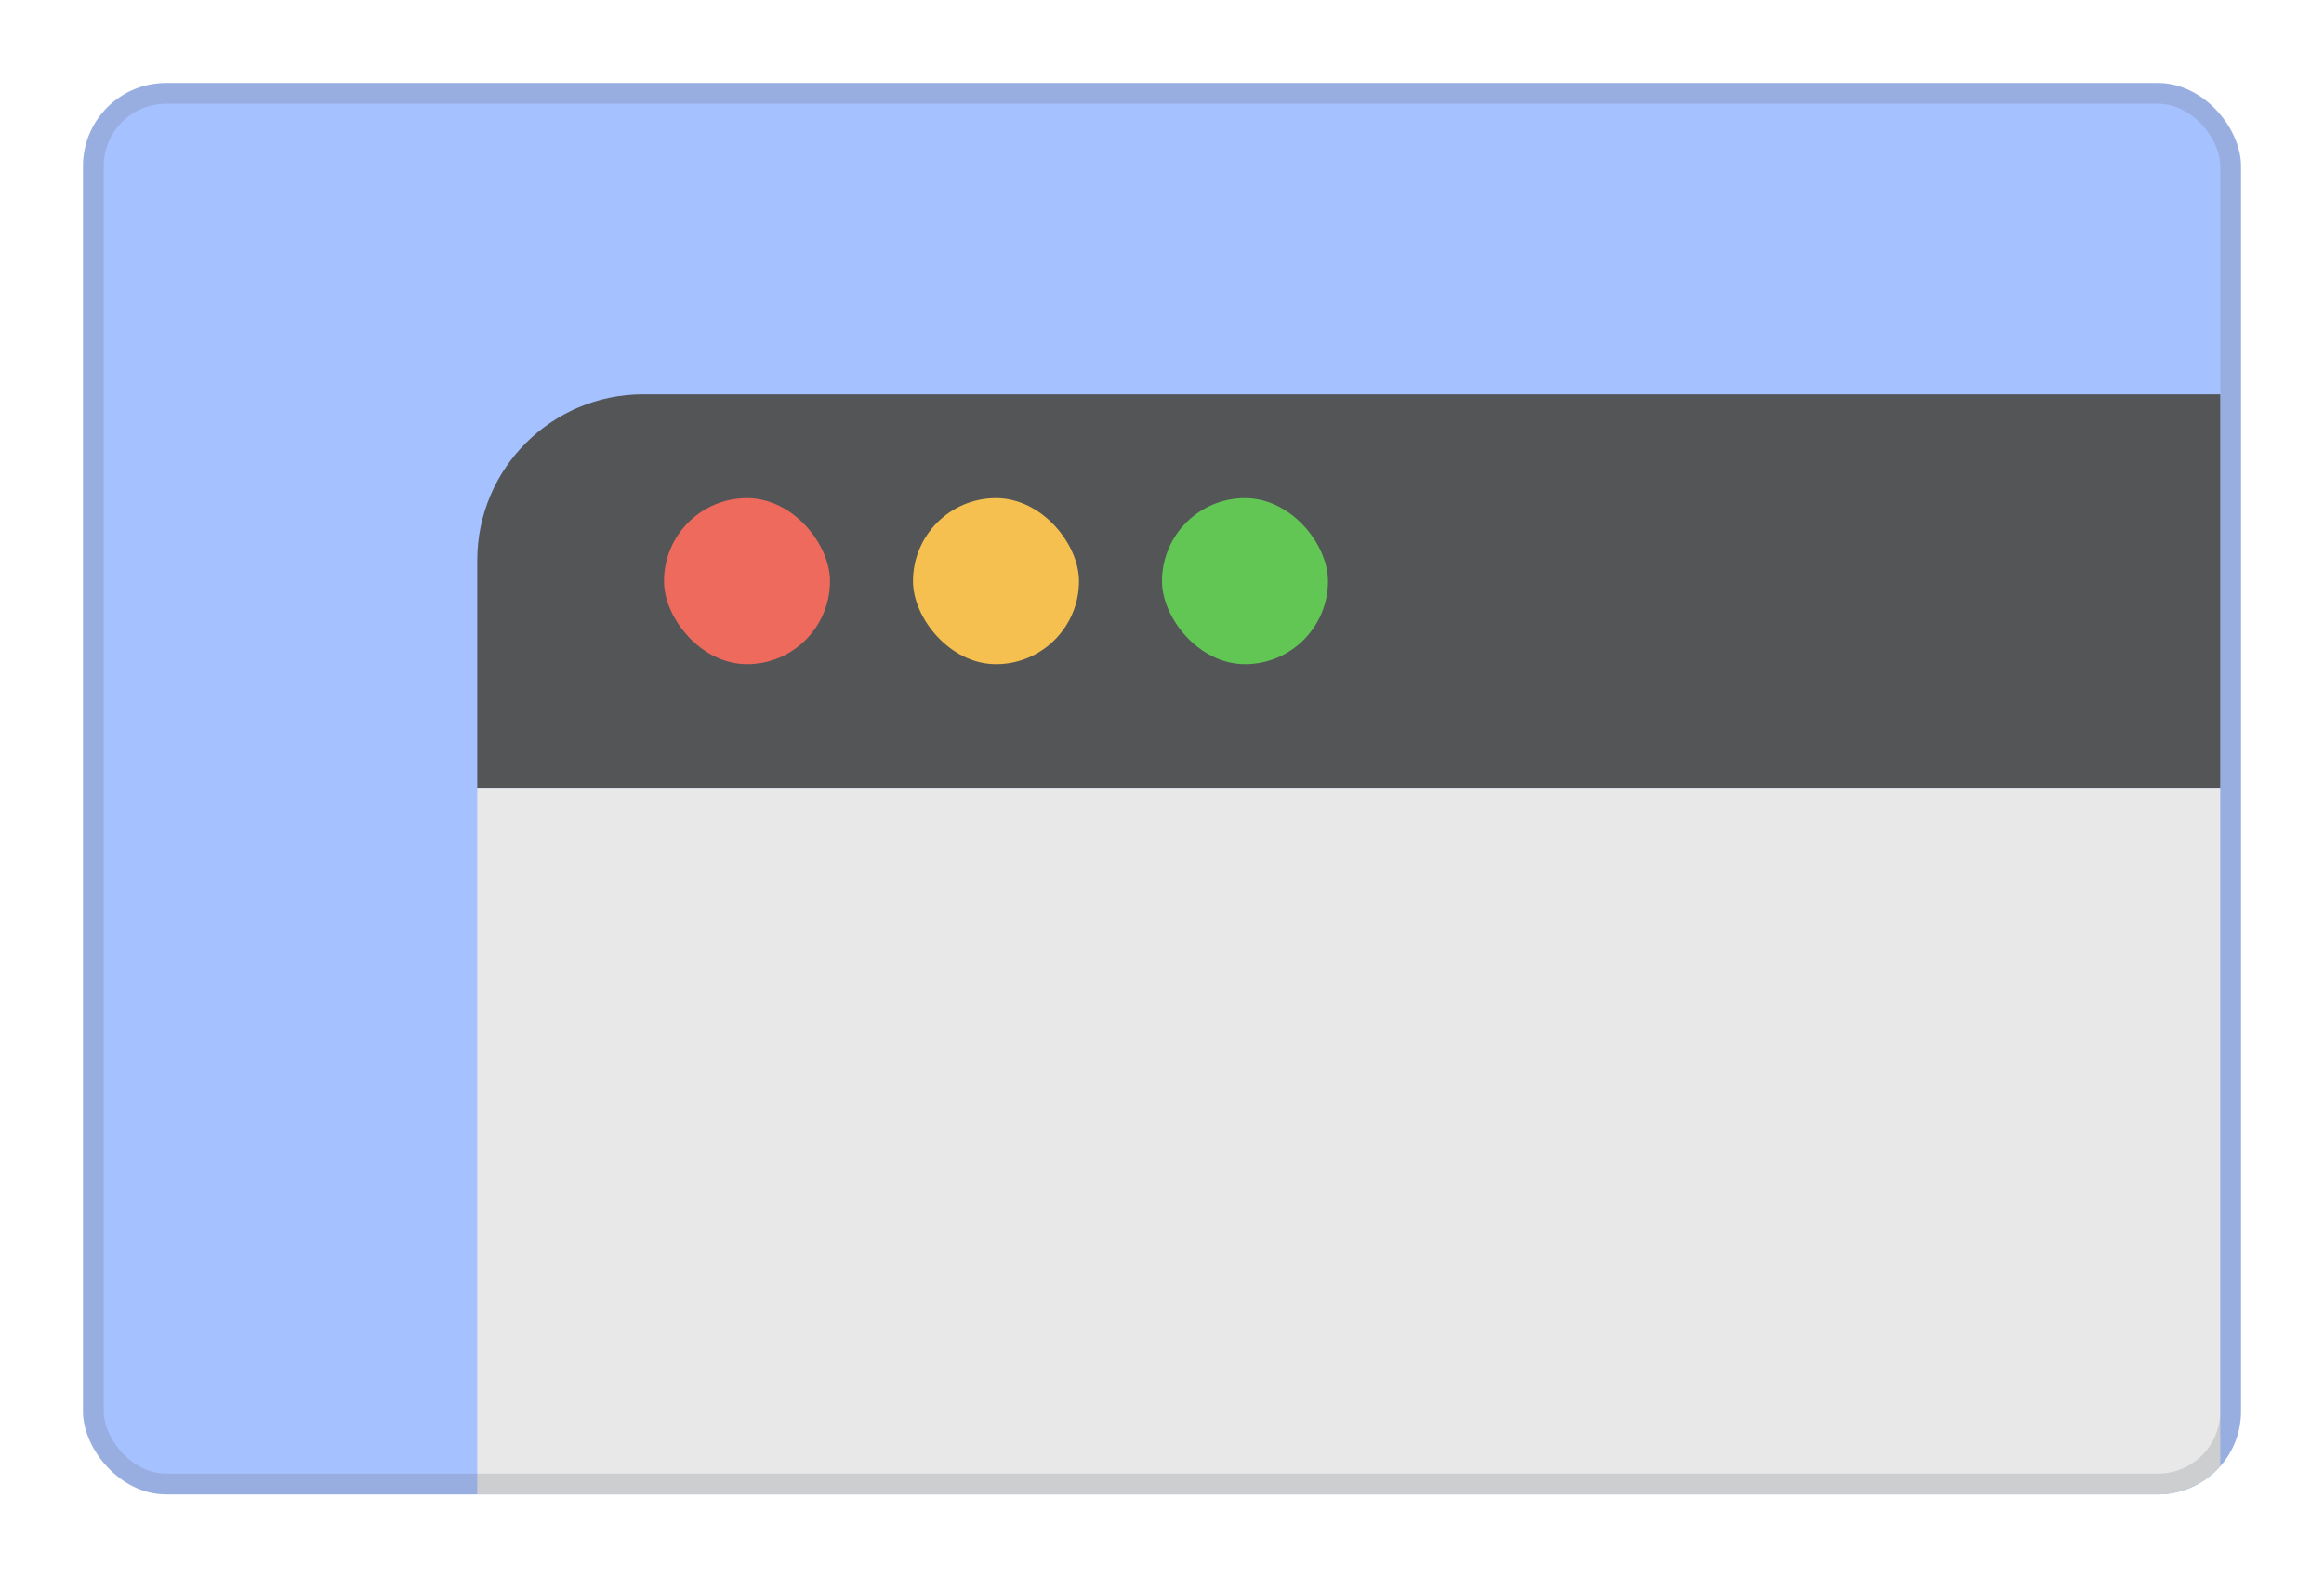 <svg width="112" height="76" viewBox="0 0 112 76" fill="none" xmlns="http://www.w3.org/2000/svg">
<g filter="url(#filter0_d_271_984)">
<g clip-path="url(#clip0_271_984)">
<rect x="4" y="3" width="104" height="68" rx="4" fill="#A6C1FF"/>
<g filter="url(#filter1_d_271_984)">
<path d="M23 25C23 20.582 26.582 17 31 17H107V36H23V25Z" fill="#535557"/>
<path d="M23 36H107V72H23V36Z" fill="#E8E8E8"/>
</g>
<rect x="56" y="23" width="8" height="8" rx="4" fill="#61C654"/>
<rect x="44" y="23" width="8" height="8" rx="4" fill="#F5C04F"/>
<rect x="32" y="23" width="8" height="8" rx="4" fill="#ED6A5D"/>
</g>
<rect x="4.5" y="3.5" width="103" height="67" rx="3.5" stroke="#626769" stroke-opacity="0.2"/>
</g>
<defs>
<filter id="filter0_d_271_984" x="0" y="0" width="112" height="76" filterUnits="userSpaceOnUse" color-interpolation-filters="sRGB">
<feFlood flood-opacity="0" result="BackgroundImageFix"/>
<feColorMatrix in="SourceAlpha" type="matrix" values="0 0 0 0 0 0 0 0 0 0 0 0 0 0 0 0 0 0 127 0" result="hardAlpha"/>
<feOffset dy="1"/>
<feGaussianBlur stdDeviation="2"/>
<feComposite in2="hardAlpha" operator="out"/>
<feColorMatrix type="matrix" values="0 0 0 0 0.384 0 0 0 0 0.404 0 0 0 0 0.412 0 0 0 0.1 0"/>
<feBlend mode="normal" in2="BackgroundImageFix" result="effect1_dropShadow_271_984"/>
<feBlend mode="normal" in="SourceGraphic" in2="effect1_dropShadow_271_984" result="shape"/>
</filter>
<filter id="filter1_d_271_984" x="19" y="14" width="92" height="63" filterUnits="userSpaceOnUse" color-interpolation-filters="sRGB">
<feFlood flood-opacity="0" result="BackgroundImageFix"/>
<feColorMatrix in="SourceAlpha" type="matrix" values="0 0 0 0 0 0 0 0 0 0 0 0 0 0 0 0 0 0 127 0" result="hardAlpha"/>
<feOffset dy="1"/>
<feGaussianBlur stdDeviation="2"/>
<feComposite in2="hardAlpha" operator="out"/>
<feColorMatrix type="matrix" values="0 0 0 0 0 0 0 0 0 0 0 0 0 0 0 0 0 0 0.25 0"/>
<feBlend mode="normal" in2="BackgroundImageFix" result="effect1_dropShadow_271_984"/>
<feBlend mode="normal" in="SourceGraphic" in2="effect1_dropShadow_271_984" result="shape"/>
</filter>
<clipPath id="clip0_271_984">
<rect x="4" y="3" width="104" height="68" rx="4" fill="white"/>
</clipPath>
</defs>
</svg>
